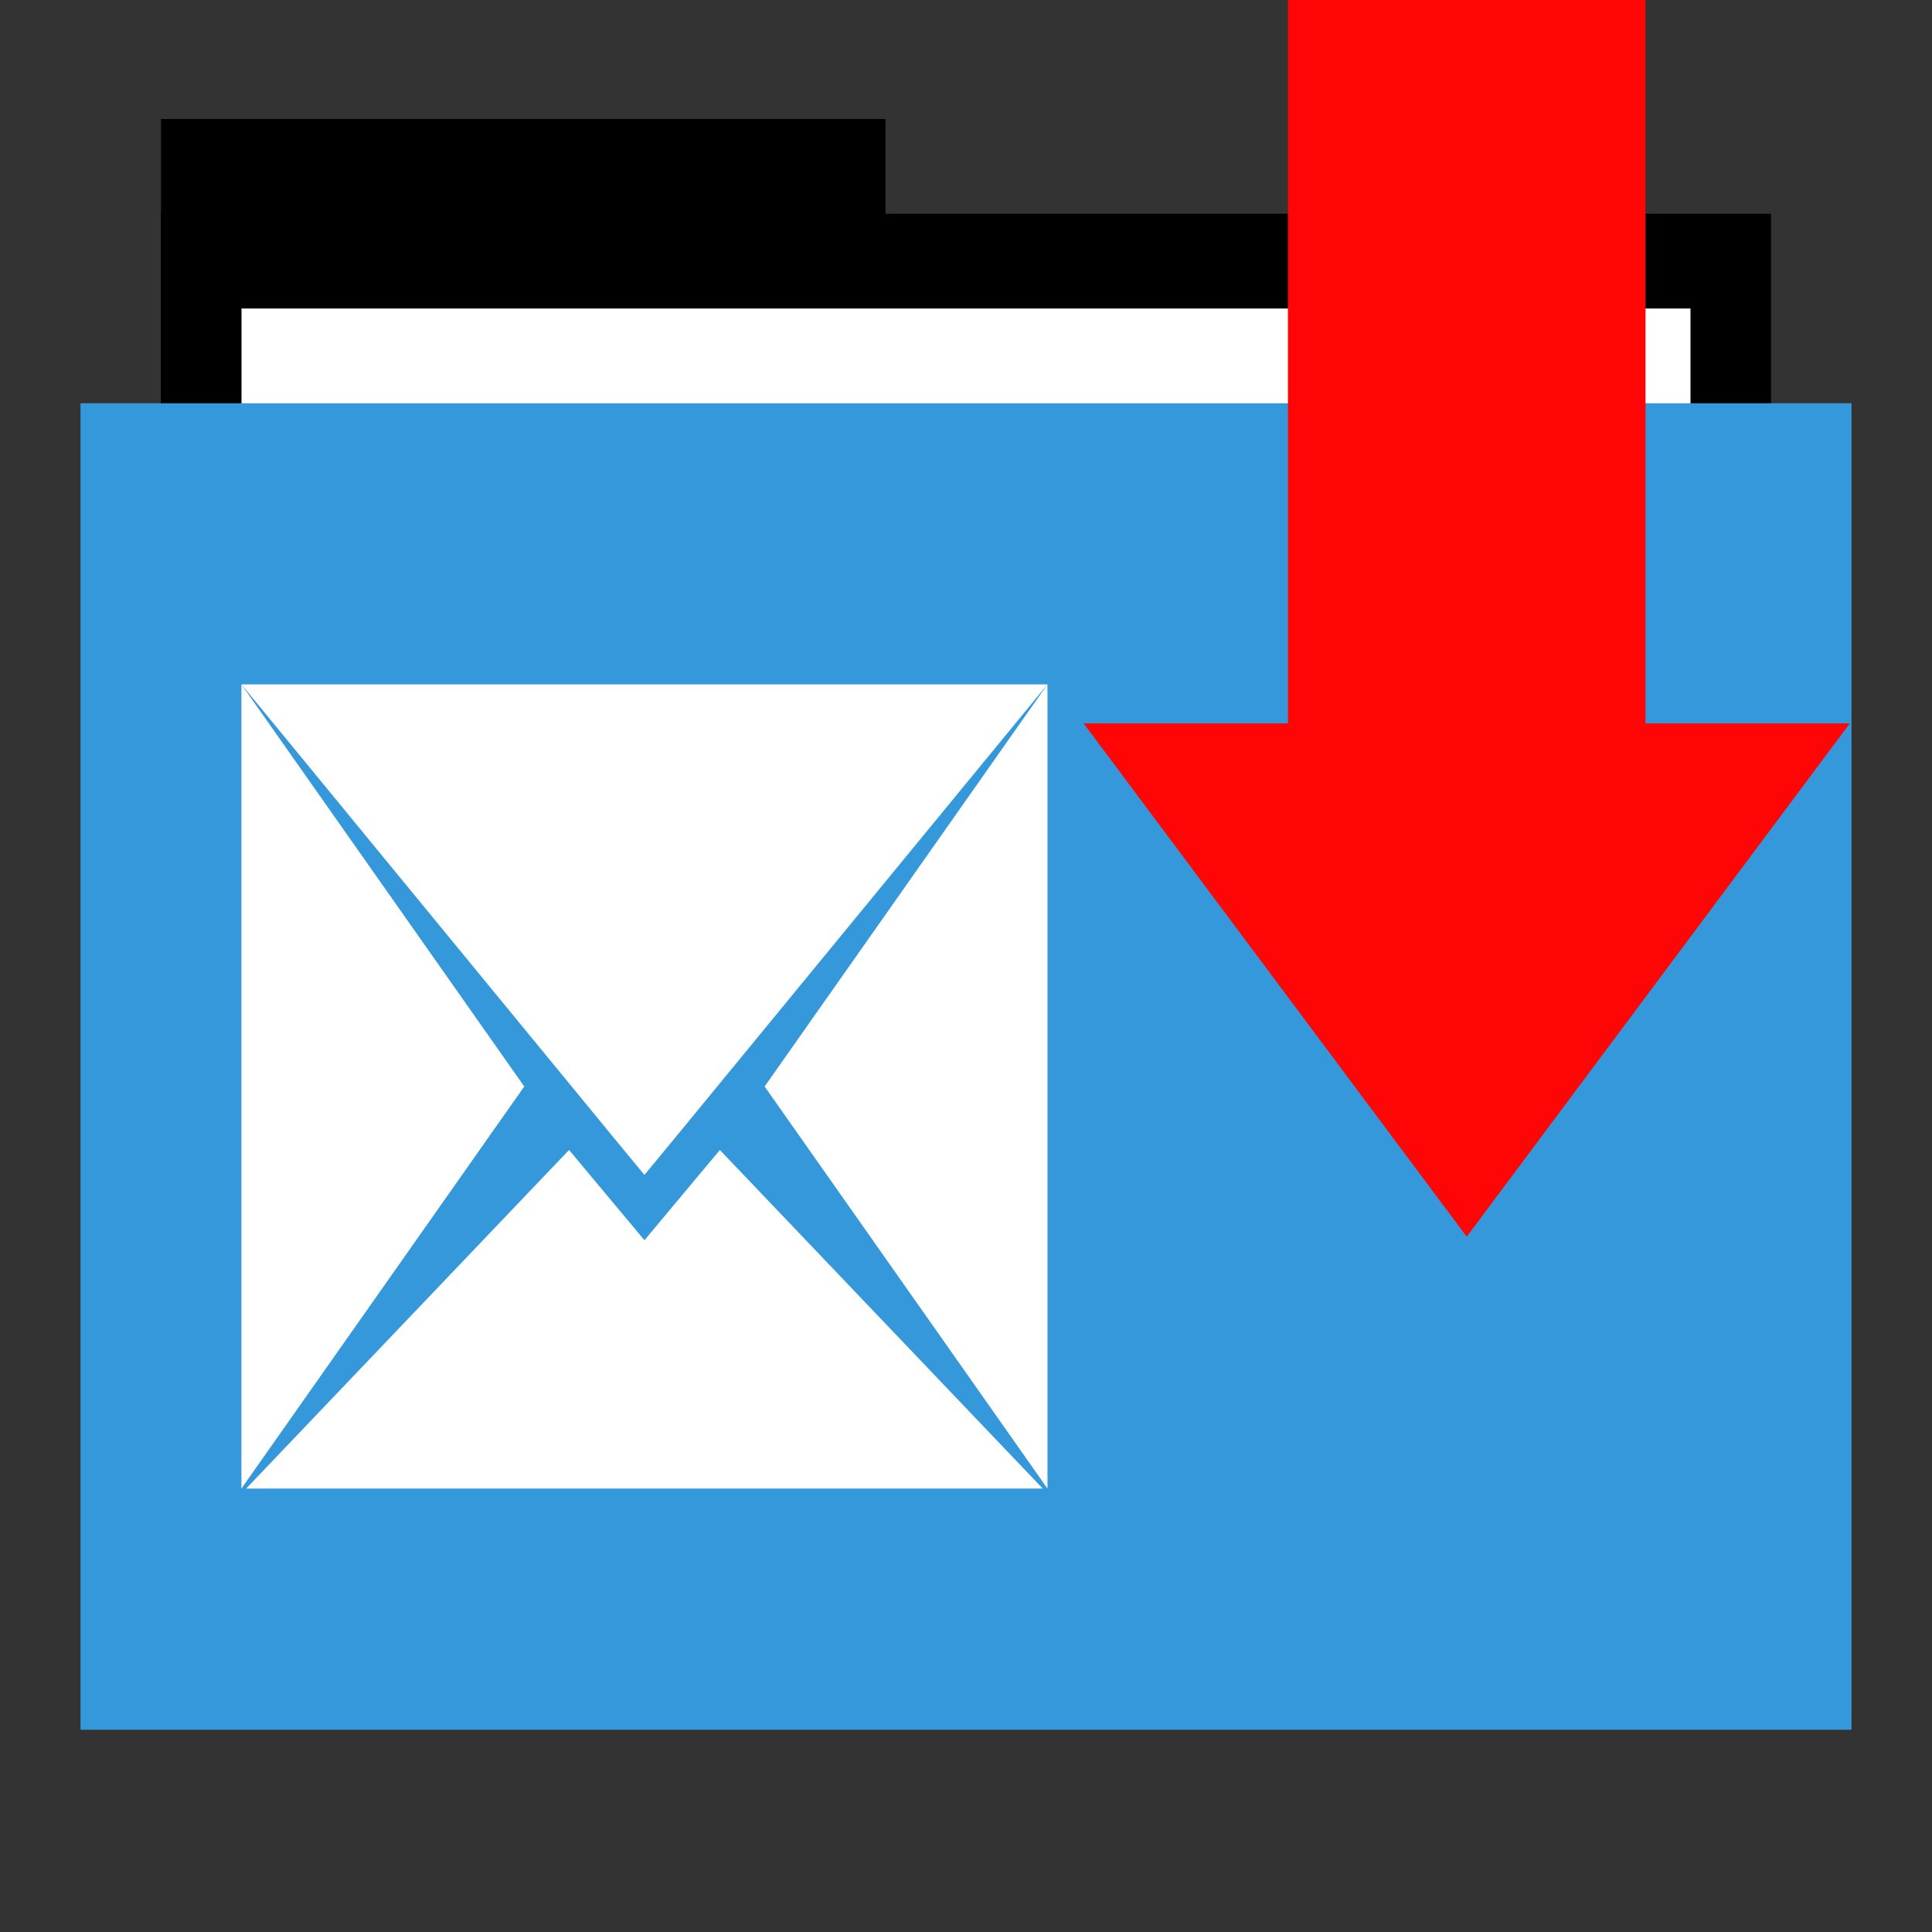 <svg width="48" version="1.1" xmlns="http://www.w3.org/2000/svg" height="48">
<rect width="100%" height="100%" fill="#333333" stroke="none"/>
<g id="folderLayer">
<g id="g3053" transform="matrix(1,0,0,1.177,0,-5.282)">
<rect width="18" x="4" y="7" height="10" style="stroke:none" id="folderTab"/>
<rect width="40" x="4" y="9" height="30" style="stroke:none" id="folderBackground"/>
<rect width="36" x="6" y="11" height="28" style="fill:#fff;stroke:none" id="folderPaper"/>
<rect width="44" x="2" y="13" height="28" style="fill:#3498db;stroke:none" id="folderFront"/>
</g>
<g style="fill:#fff" id="layer1" transform="matrix(0.527,0,0,0.666,3.363,11.009)">
<path style="fill-rule:evenodd" id="path4127" d="M 0,0 0,30 13.334,15.001 z" transform="translate(5,9)"/>
<path style="fill-rule:evenodd" id="path4125" d="M 0,0 17.644,17 19,18.3 20.356,17 38,0 z" transform="translate(5,9)"/>
<path style="fill-rule:evenodd" id="path4123" d="M 13.334,0 0,15.001 13.334,30 z" transform="translate(29.666,9)"/>
<path style="fill-rule:evenodd" id="rect3260" d="M 15.223,0 0,12.631 l 37.555,0 L 22.332,0 18.777,3.367 z" transform="translate(5.223,26.369)"/>
</g>
<g style="fill:#ff0505" id="g4280" transform="matrix(1.269,0,0,1.417,-7.798,-19.197)">
<path style="fill-rule:evenodd;stroke:none" id="path4149" d="m 31.361,13.544 0,16.152 7,0 0,-16.152 z "/>
<path style="stroke:none" id="path3766" d="m 34.861,35.231 -7.5,-9 15,0 z "/>
</g>
</g>
</svg>
